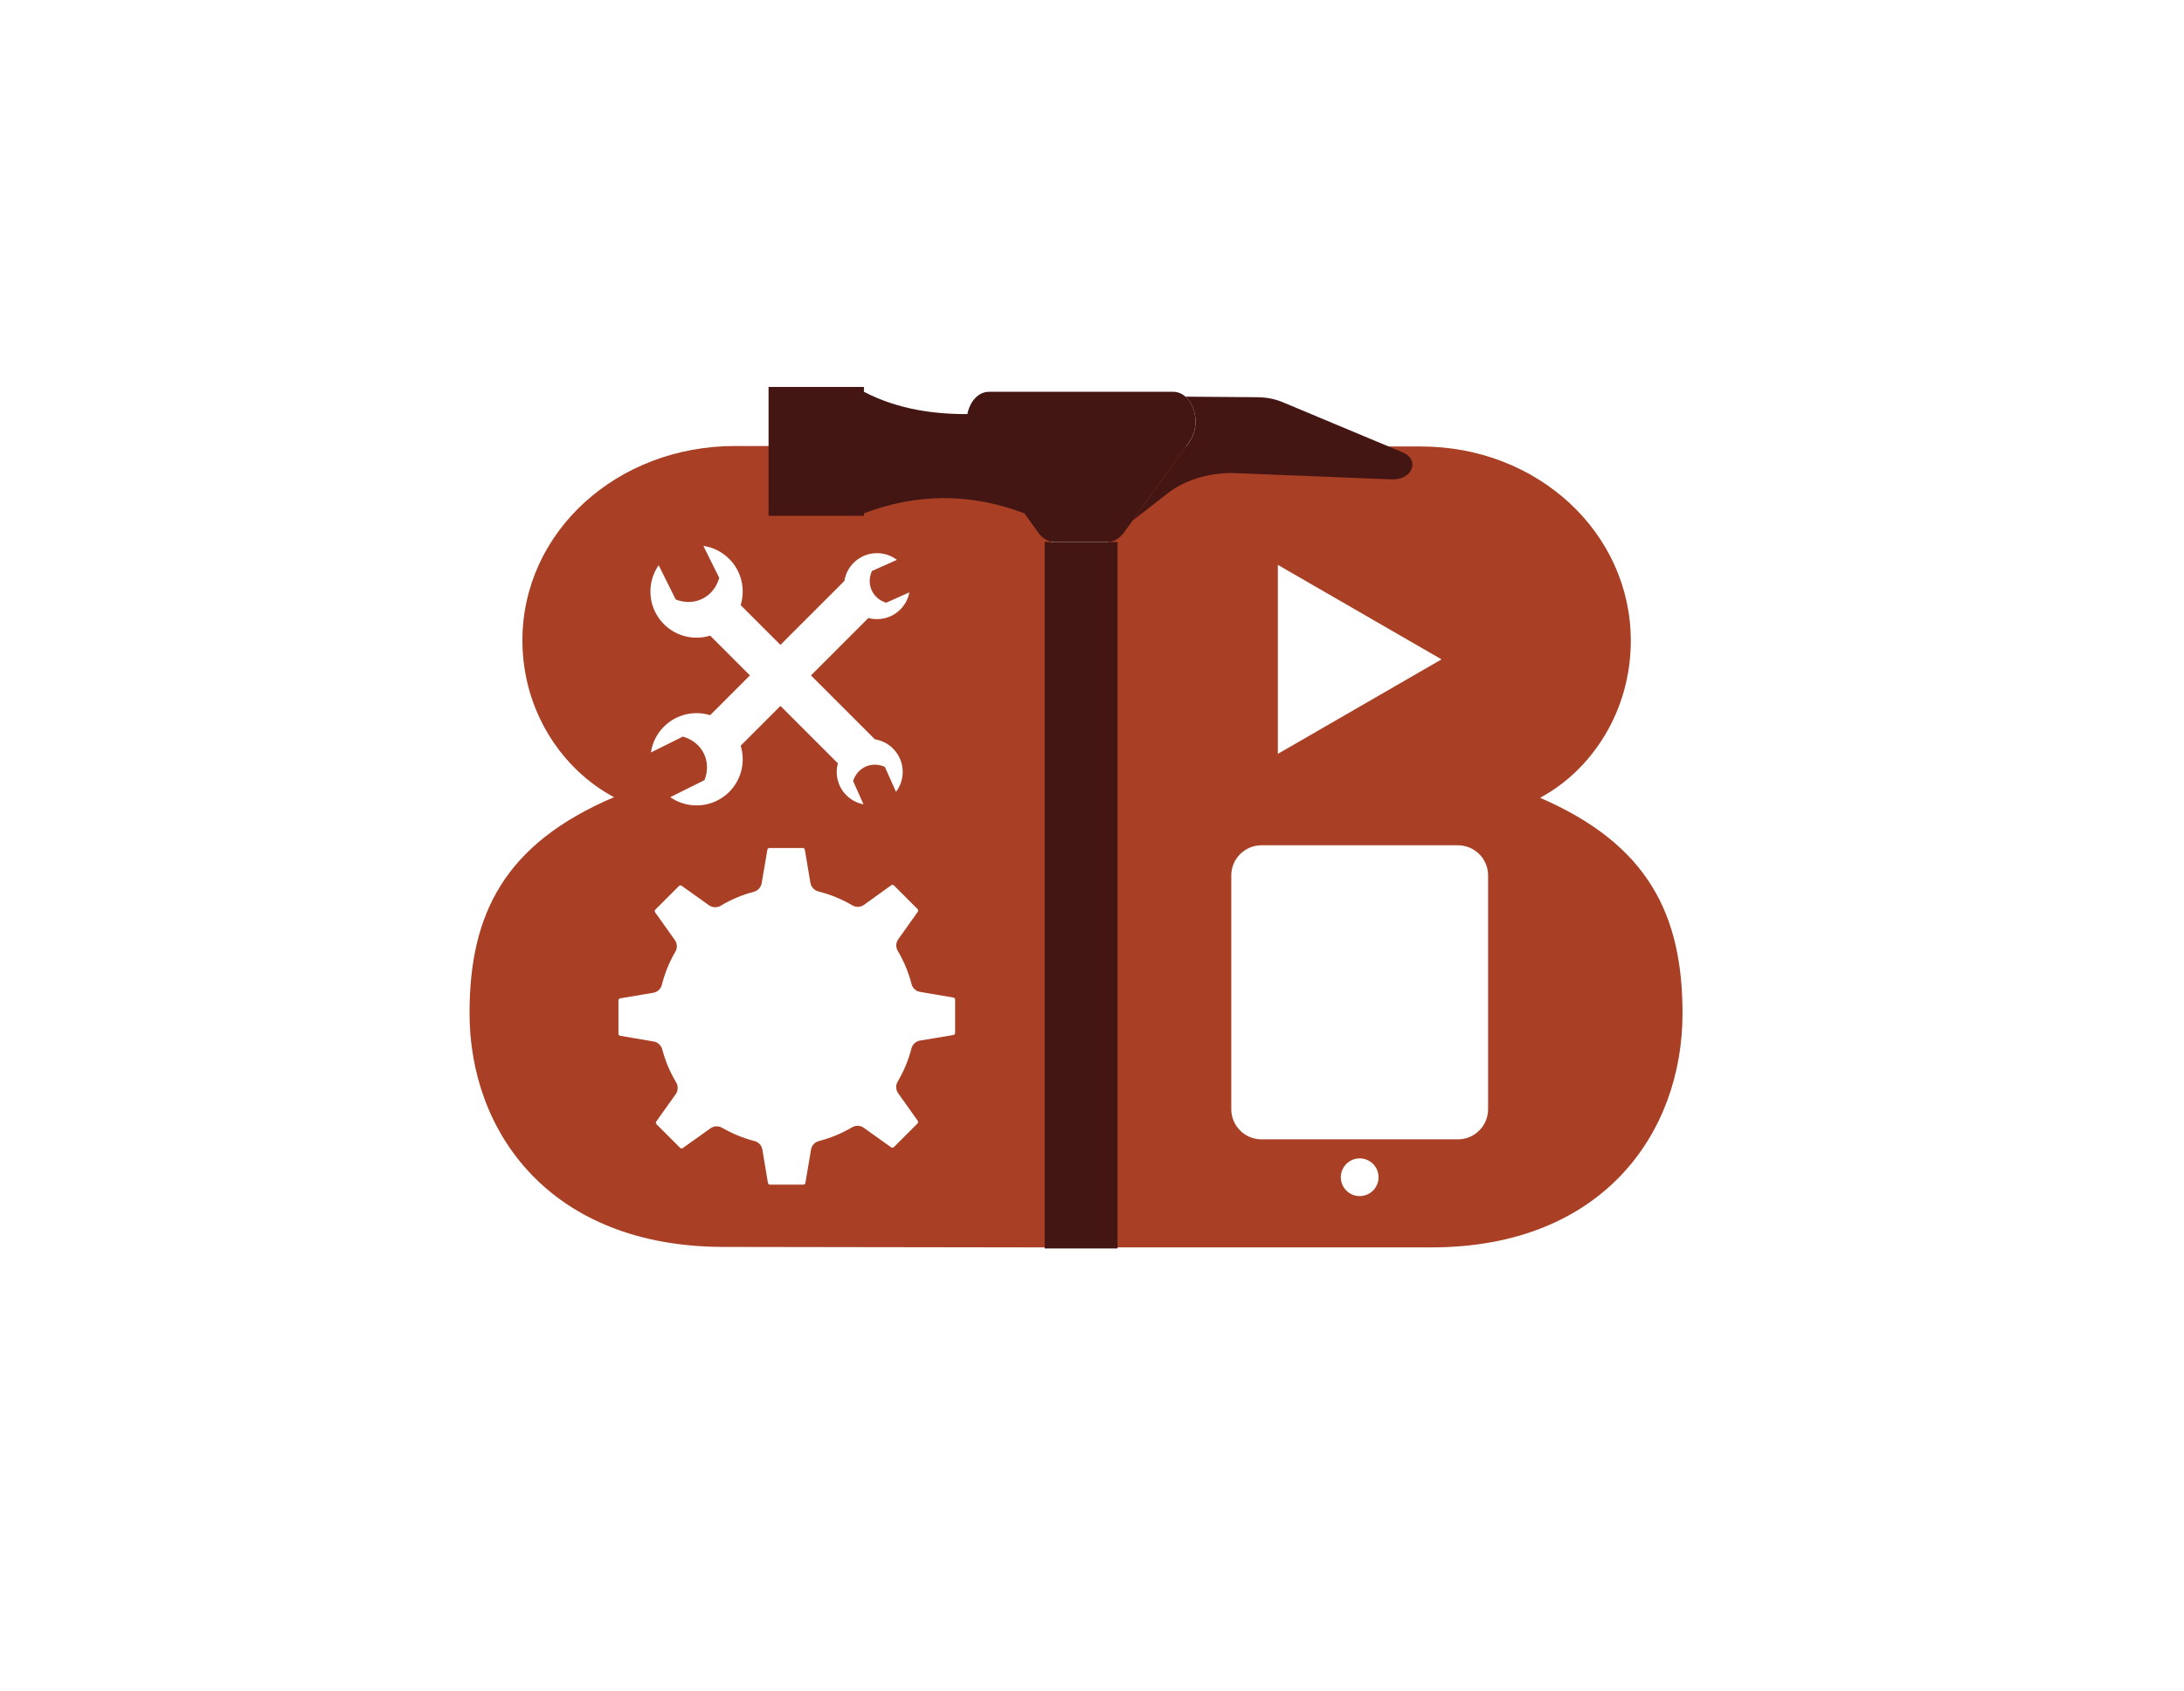 <?xml version="1.0" encoding="UTF-8"?>
<!-- Created with Inkscape (http://www.inkscape.org/) -->
<svg width="384" height="297.33" version="1.1" viewBox="0 0 384 297.33" xml:space="preserve" xmlns="http://www.w3.org/2000/svg" xmlns:xlink="http://www.w3.org/1999/xlink"><defs><clipPath id="clipPath2021"><path d="m0 223h288v-223h-288z"/></clipPath></defs><g transform="matrix(1.333 0 0 -1.333 0 297.33)"><g transform="translate(-.858 2.144)"><g clip-path="url(#clipPath2021)"><g transform="translate(197.14 74.574)" fill="#a94025"><path d="m0 0c0-2.184-1.787-3.971-3.972-3.971h-25.932c-2.184 0-3.971 1.787-3.971 3.971v30.851c0 2.184 1.787 3.97 3.971 3.97h25.932c2.185 0 3.972-1.786 3.972-3.97zm-16.937-11.457c-1.374 0-2.488 1.113-2.488 2.487 0 1.373 1.114 2.487 2.488 2.487 1.373 0 2.486-1.114 2.486-2.487 0-1.374-1.113-2.487-2.486-2.487m-10.795 83.271 21.589-12.465-21.589-12.465zm34.583-30.729c6.821 3.663 11.971 11.412 11.971 20.71 0 14.229-12.25 25.641-27.7 25.641h-41.203v-105.66h42.595c22.549 0 33.129 15.076 33.129 30.854 0 12.962-4.455 22.26-18.792 28.459" fill="#a94025"/></g><g transform="translate(126.84 84.639)" fill="#a94025"><path d="m0 0h-0.01c0-0.137-0.094-0.251-0.23-0.272l-4.389-0.732c-0.554-0.094-0.993-0.502-1.129-1.034-0.396-1.536-1.003-3.01-1.818-4.379-0.282-0.479-0.261-1.076 0.063-1.535l2.581-3.637c0.073-0.104 0.063-0.261-0.031-0.355l-3.115-3.115c-0.072-0.072-0.146-0.083-0.198-0.083-0.062 0-0.115 0.021-0.157 0.052l-3.625 2.581c-0.45 0.324-1.056 0.346-1.536 0.063-1.369-0.815-2.843-1.421-4.379-1.818-0.543-0.135-0.951-0.586-1.034-1.129l-0.742-4.388c-0.021-0.136-0.136-0.231-0.272-0.231h-4.399c-0.136 0-0.251 0.095-0.272 0.231l-0.731 4.388c-0.094 0.554-0.502 0.994-1.035 1.129-1.494 0.387-2.936 0.983-4.284 1.755-0.219 0.126-0.47 0.189-0.71 0.189-0.283 0-0.575-0.084-0.816-0.261l-3.656-2.603c-0.053-0.031-0.105-0.051-0.158-0.051-0.041 0-0.125 0.01-0.198 0.083l-3.114 3.114c-0.094 0.094-0.105 0.24-0.031 0.355l2.57 3.605c0.324 0.46 0.345 1.066 0.063 1.547-0.815 1.358-1.442 2.831-1.839 4.367-0.146 0.533-0.585 0.941-1.128 1.035l-4.421 0.752c-0.135 0.022-0.23 0.136-0.23 0.273v4.398c0 0.136 0.095 0.251 0.23 0.271l4.358 0.732c0.553 0.094 1.003 0.502 1.139 1.046 0.386 1.535 0.982 3.019 1.787 4.388 0.282 0.48 0.25 1.077-0.074 1.526l-2.601 3.657c-0.074 0.105-0.063 0.261 0.031 0.356l3.114 3.113c0.073 0.073 0.146 0.084 0.198 0.084 0.063 0 0.115-0.022 0.157-0.053l3.605-2.57c0.46-0.324 1.066-0.345 1.547-0.063 1.358 0.816 2.831 1.442 4.367 1.839 0.533 0.147 0.941 0.585 1.035 1.129l0.752 4.42c0.021 0.136 0.136 0.229 0.272 0.229h4.399c0.136 0 0.251-0.093 0.272-0.229l0.731-4.357c0.094-0.554 0.502-1.003 1.045-1.14 1.578-0.397 3.083-1.014 4.483-1.839 0.48-0.282 1.076-0.261 1.536 0.063l3.605 2.591c0.052 0.032 0.104 0.053 0.156 0.053 0.042 0 0.126-0.011 0.199-0.084l3.114-3.114c0.094-0.094 0.105-0.24 0.031-0.355l-2.58-3.626c-0.325-0.449-0.346-1.055-0.063-1.536 0.815-1.369 1.421-2.843 1.818-4.378 0.136-0.544 0.585-0.951 1.129-1.035l4.389-0.742c0.135-0.021 0.229-0.136 0.229-0.272zm-39.104 61.709 2.247-4.523c2.484-0.978 5.021 0.283 5.743 2.853l-2.094 4.216c1.247-0.184 2.447-0.756 3.407-1.716 1.651-1.65 2.154-4.013 1.513-6.098l5.247-5.247 8.435 8.434c0.148 0.934 0.599 1.827 1.348 2.517 1.575 1.45 3.931 1.518 5.579 0.266l-3.298-1.473c-0.771-1.746 0.055-3.595 1.87-4.186l3.073 1.372c-0.168-0.885-0.612-1.726-1.326-2.384-1.14-1.05-2.69-1.375-4.083-1l-7.572-7.572 8.434-8.434c0.934-0.149 1.826-0.599 2.516-1.349 1.451-1.574 1.518-3.931 0.266-5.578l-1.472 3.297c-1.746 0.771-3.595-0.055-4.187-1.87l1.373-3.073c-0.886 0.169-1.727 0.612-2.384 1.326-1.051 1.14-1.375 2.69-1 4.084l-7.572 7.572-5.247-5.247c0.641-2.085 0.138-4.448-1.513-6.098-2.117-2.118-5.407-2.347-7.781-0.693l4.523 2.247c0.978 2.484-0.282 5.022-2.853 5.743v1e-3l-4.216-2.095c0.185 1.247 0.757 2.448 1.716 3.408 1.651 1.65 4.013 2.154 6.099 1.513l5.246 5.246-5.246 5.247c-2.086-0.641-4.448-0.137-6.099 1.513-2.117 2.118-2.347 5.407-0.692 7.781m10.101 15.723c-15.639 0.023-28.053-11.371-28.074-25.6-0.013-9.299 5.188-17.055 12.086-20.728-14.52-6.178-19.042-15.47-19.06-28.431-0.023-15.779 10.662-30.869 33.486-30.902l43.11-0.063 0.153 105.66z" fill="#a94025"/></g><g fill="#431613"><g transform="translate(185.87 161.23)"><path d="m0 0-15.813 6.617c-1.013 0.424-2.154 0.65-3.319 0.659l-9.518 0.074c1.43-1.249 1.876-4.078 0.514-5.968l-4.759-6.603-2.718-3.773 4.6 3.578c2.358 1.833 5.659 2.811 9.036 2.676l20.553-0.823c2.693-0.108 3.768 2.583 1.424 3.563" fill="#431613"/></g><g transform="translate(138.65 149.41)"><path d="m0 0v-93.203h9.614v93.203h-8.303z" fill="#431613"/></g><g transform="translate(130.09 162.31)"><path d="m0 0c-1.444 1.175-1.439 2.783-0.796 3.979-5.217-0.108-10.086 0.646-14.485 2.935-3.526-5.344-3.526-10.688 0-16.033 7.052 2.672 14.105 2.672 21.157 0-0.058 1.198-0.343 2.281-0.795 3.274-1.057 2.324-3.019 4.161-5.081 5.845" fill="#431613"/></g><g transform="translate(114.81 169.86)"><path d="m0 0h-12.578v-17h12.578v16.359z" fill="#431613"/></g><g transform="translate(157.73 162.62)"><path d="m0 0c1.361 1.89 0.916 4.718-0.515 5.968-0.451 0.394-0.998 0.635-1.62 0.635h-24.282c-0.994 0-1.799-0.605-2.318-1.489-0.836-1.426-0.923-3.579 0.183-5.114l4.759-6.603 2.034-2.823 1.853-2.571c0.556-0.772 1.328-1.209 2.134-1.209h6.992c0.806 0 1.578 0.437 2.134 1.209l1.168 1.621 2.719 3.773z" fill="#431613"/></g></g></g></g></g></svg>
